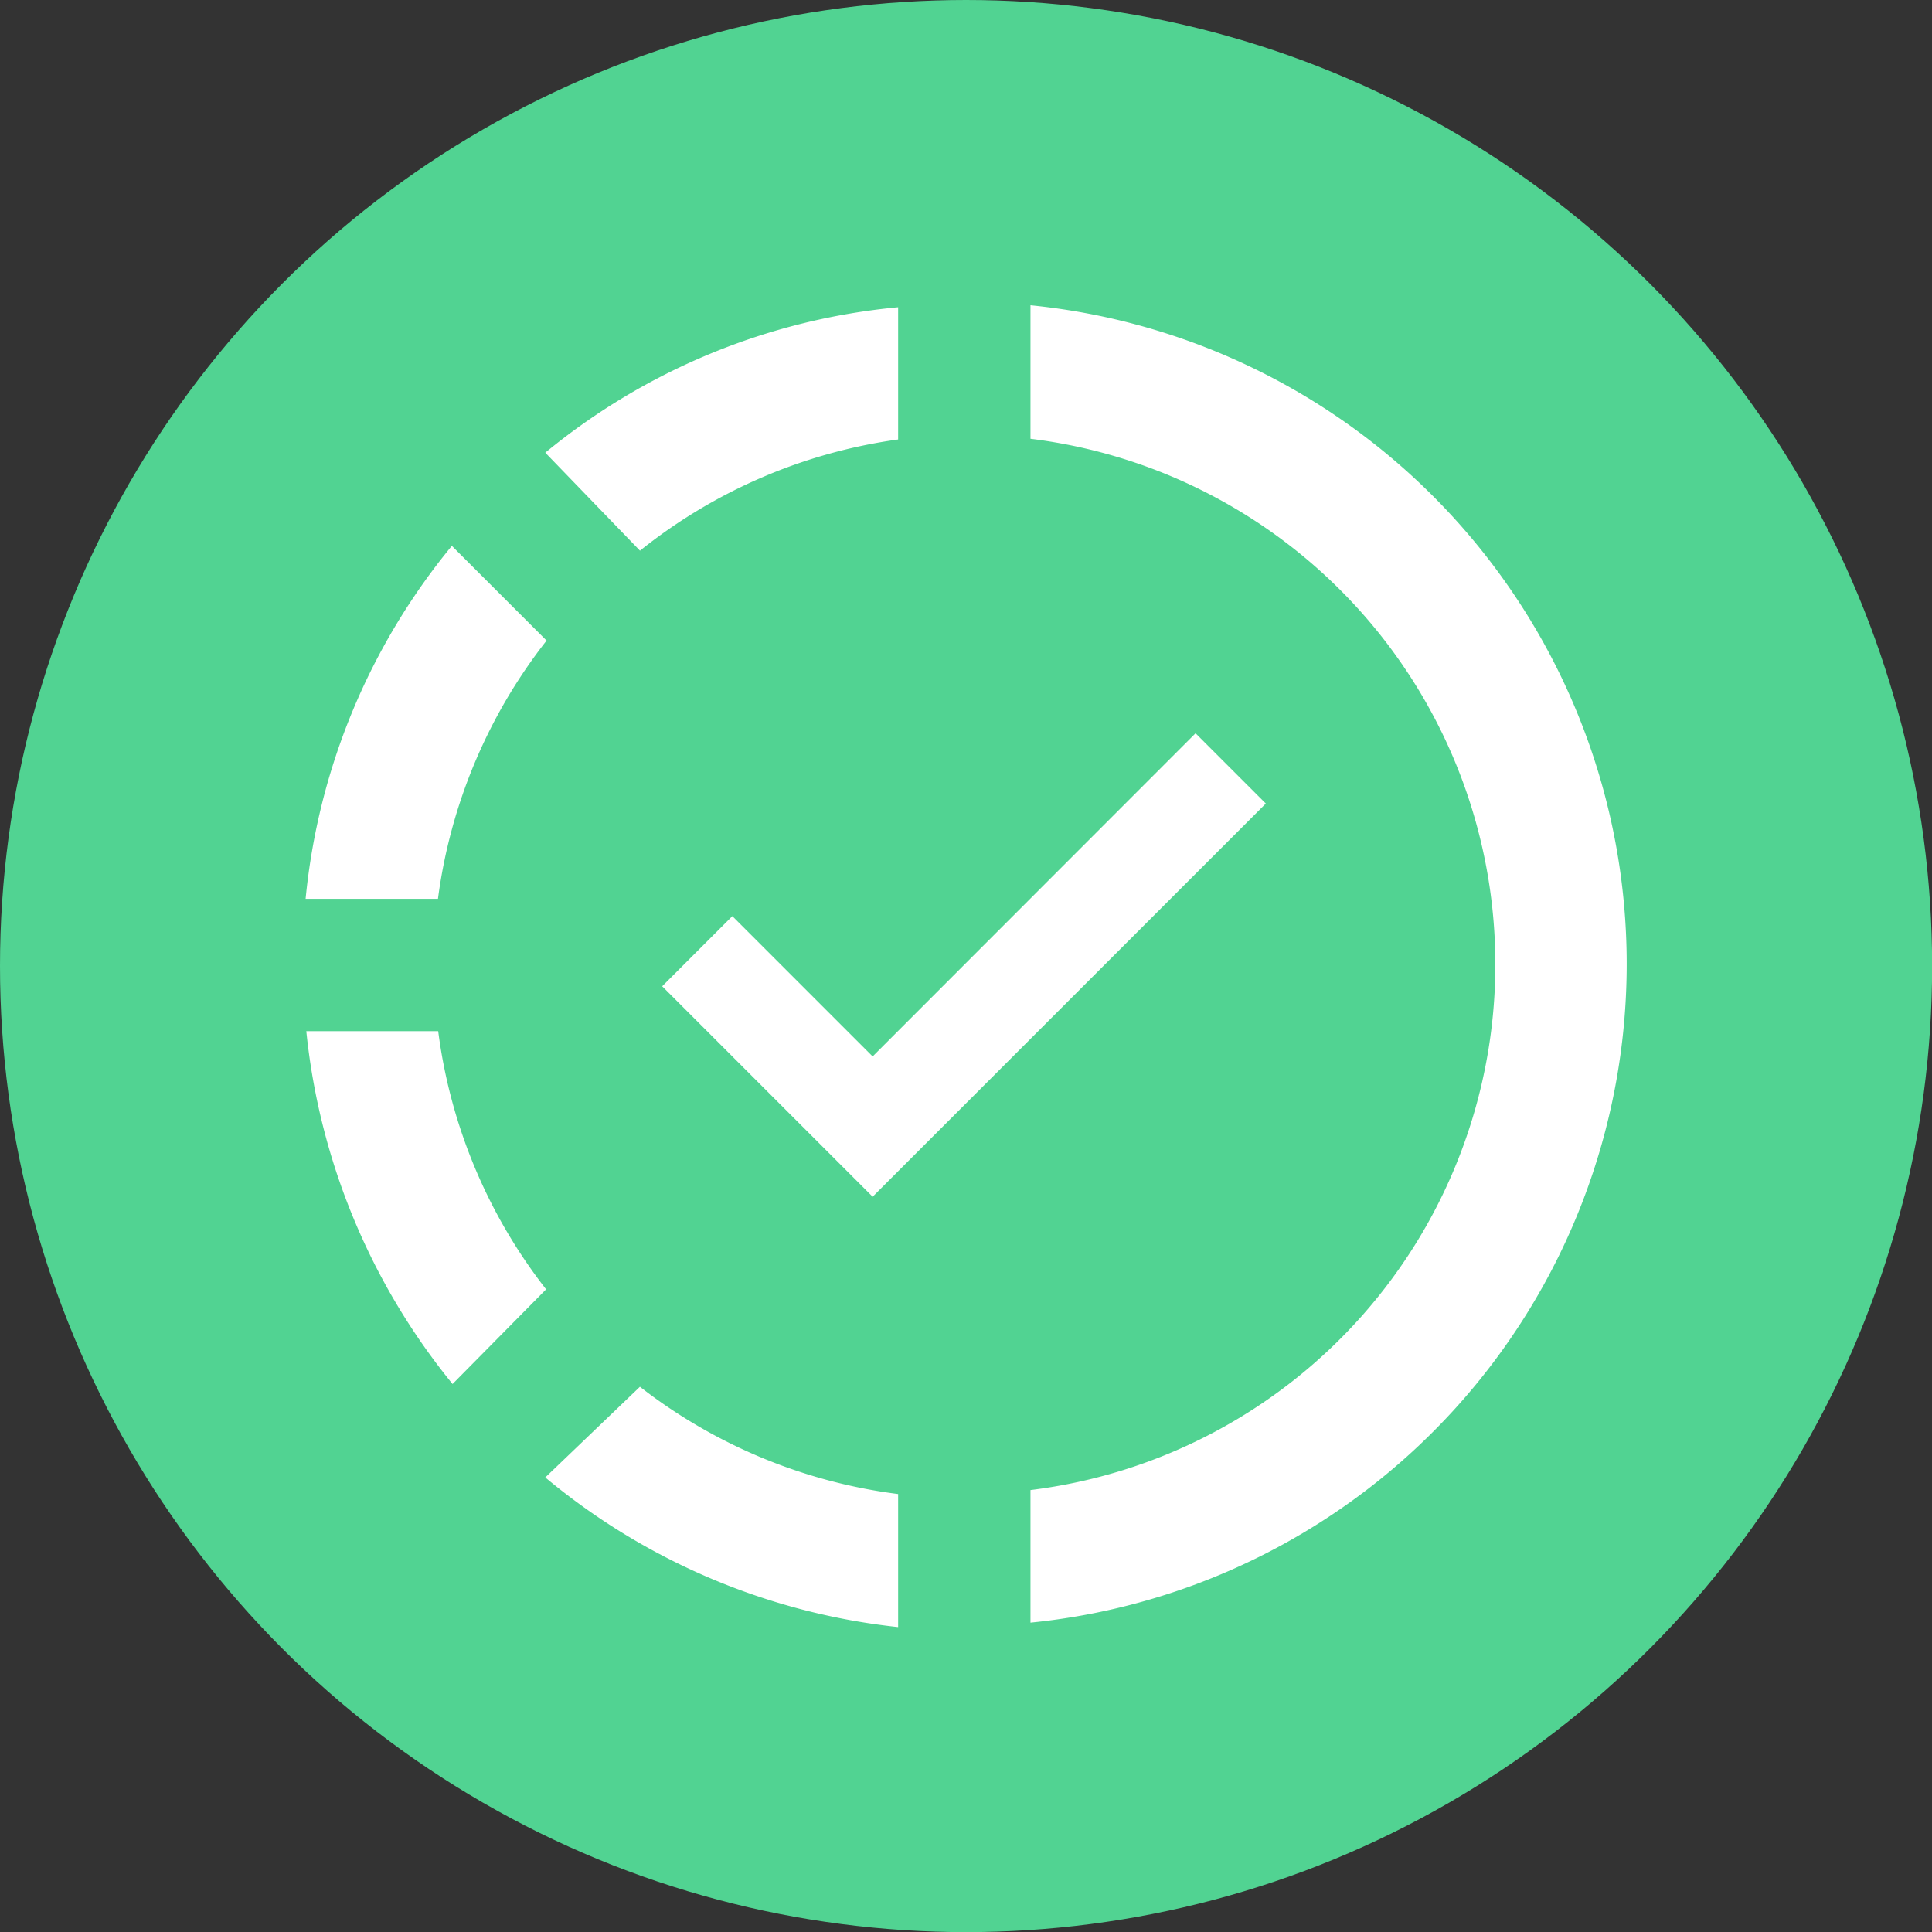 <svg xmlns="http://www.w3.org/2000/svg" width="16.525" height="16.526" viewBox="0 0 16.525 16.526">
  <rect x="0" y="0" width="16.525" height="16.526" fill="#333333" stroke="none"/>
  <g id="Group_3589" data-name="Group 3589" transform="translate(-552 -970.475)">
    <ellipse id="Ellipse_51" data-name="Ellipse 51" cx="8.263" cy="8.263" rx="8.263" ry="8.263" transform="translate(552 970.475)" fill="#51d392"/>
    <path id="progress_check_icon_135275" d="M8.25,2.03V3.174a4.53,4.53,0,0,1,0,8.992V13.3a5.662,5.662,0,0,0,0-11.268m-1.132.017A5.564,5.564,0,0,0,4.1,3.293l.81.838a4.527,4.527,0,0,1,2.208-.951V2.047M3.3,4.091A5.6,5.6,0,0,0,2.05,7.109H3.182A4.539,4.539,0,0,1,4.111,4.9l-.81-.81m6.364,1.6L6.9,8.457l-1.2-1.2-.6.6,1.8,1.8,3.363-3.363-.6-.6M2.056,8.241a5.685,5.685,0,0,0,1.251,3.018l.8-.81a4.531,4.531,0,0,1-.923-2.208H2.056m2.854,3.041-.81.776a5.659,5.659,0,0,0,3.018,1.28V12.2A4.531,4.531,0,0,1,4.909,11.282Z" transform="translate(552.564 971.054)" fill="#fff"/>
  </g>
</svg>

